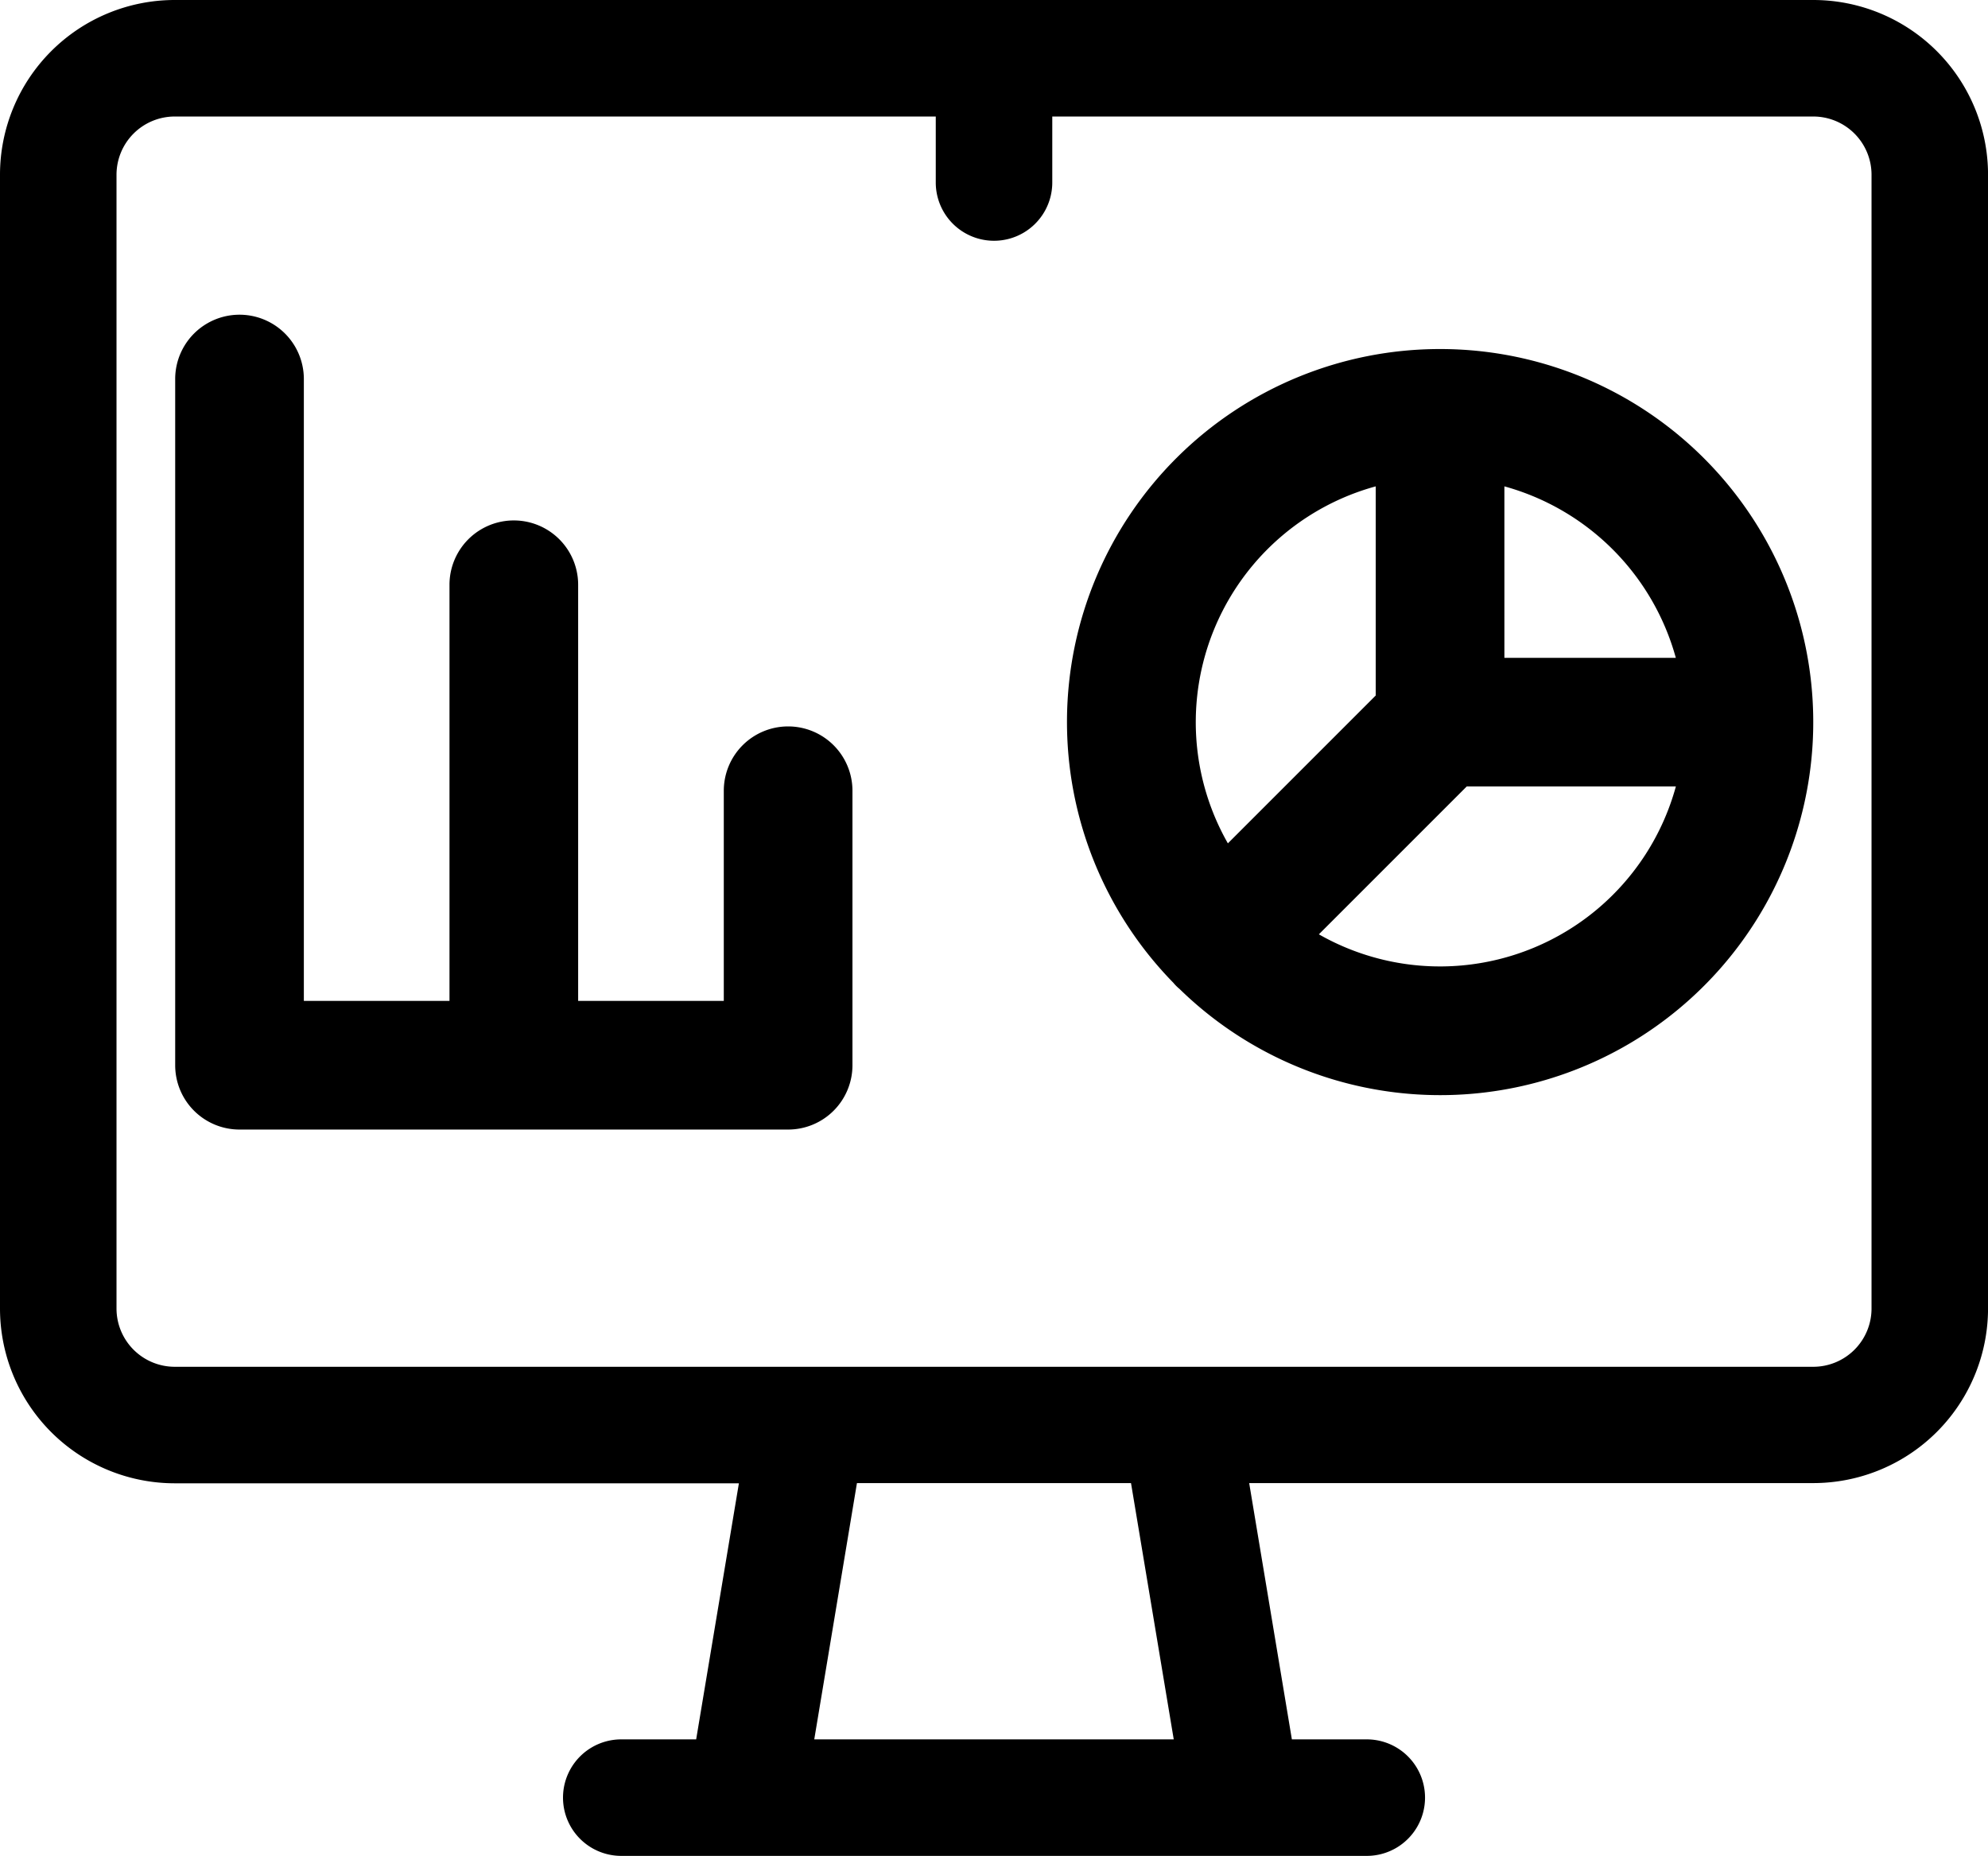 <svg id="business-report" xmlns="http://www.w3.org/2000/svg" width="47.775" height="44.603" viewBox="0 0 47.775 44.603">
  <path id="Path_6" data-name="Path 6" d="M43.576,17H4.2A4.2,4.2,0,0,0,0,21.2V48.446a4.2,4.2,0,0,0,4.2,4.2H17.757L16.73,58.8h-1.8a1.4,1.4,0,1,0,0,2.8H32.846a1.4,1.4,0,1,0,0-2.8h-1.8l-1.026-6.159H43.576a4.2,4.2,0,0,0,4.2-4.2V21.2A4.2,4.2,0,0,0,43.576,17ZM28.207,58.8H19.568l1.026-6.159h6.586ZM44.976,48.446a1.4,1.4,0,0,1-1.4,1.4H4.2a1.4,1.4,0,0,1-1.4-1.4V21.2a1.4,1.4,0,0,1,1.4-1.4H22.488v1.586a1.4,1.4,0,1,0,2.8,0V19.8H43.576a1.4,1.4,0,0,1,1.4,1.4Z" transform="translate(0 -17)"/>
  <path id="Path_7" data-name="Path 7" d="M79.738,122.894a1.546,1.546,0,0,0-1.546,1.546v5.05h-3.5v-10a1.546,1.546,0,1,0-3.092,0v10h-3.5V114.546a1.546,1.546,0,1,0-3.092,0v16.49a1.546,1.546,0,0,0,1.546,1.546H79.738a1.546,1.546,0,0,0,1.546-1.546v-6.6A1.546,1.546,0,0,0,79.738,122.894Z" transform="translate(-60.798 -105.437)"/>
  <path id="Path_8" data-name="Path 8" d="M281.967,121a8.962,8.962,0,0,0-6.409,15.23,1.013,1.013,0,0,0,.145.145A8.965,8.965,0,1,0,281.967,121Zm5.667,7.421h-4.121V124.3A5.9,5.9,0,0,1,287.633,128.421Zm-7.213-4.121v5.026l-3.553,3.553A5.877,5.877,0,0,1,280.421,124.3Zm-1.366,10.765,3.553-3.553h5.026A5.877,5.877,0,0,1,279.054,135.065Z" transform="translate(-247.36 -112.612)"/>
</svg>
